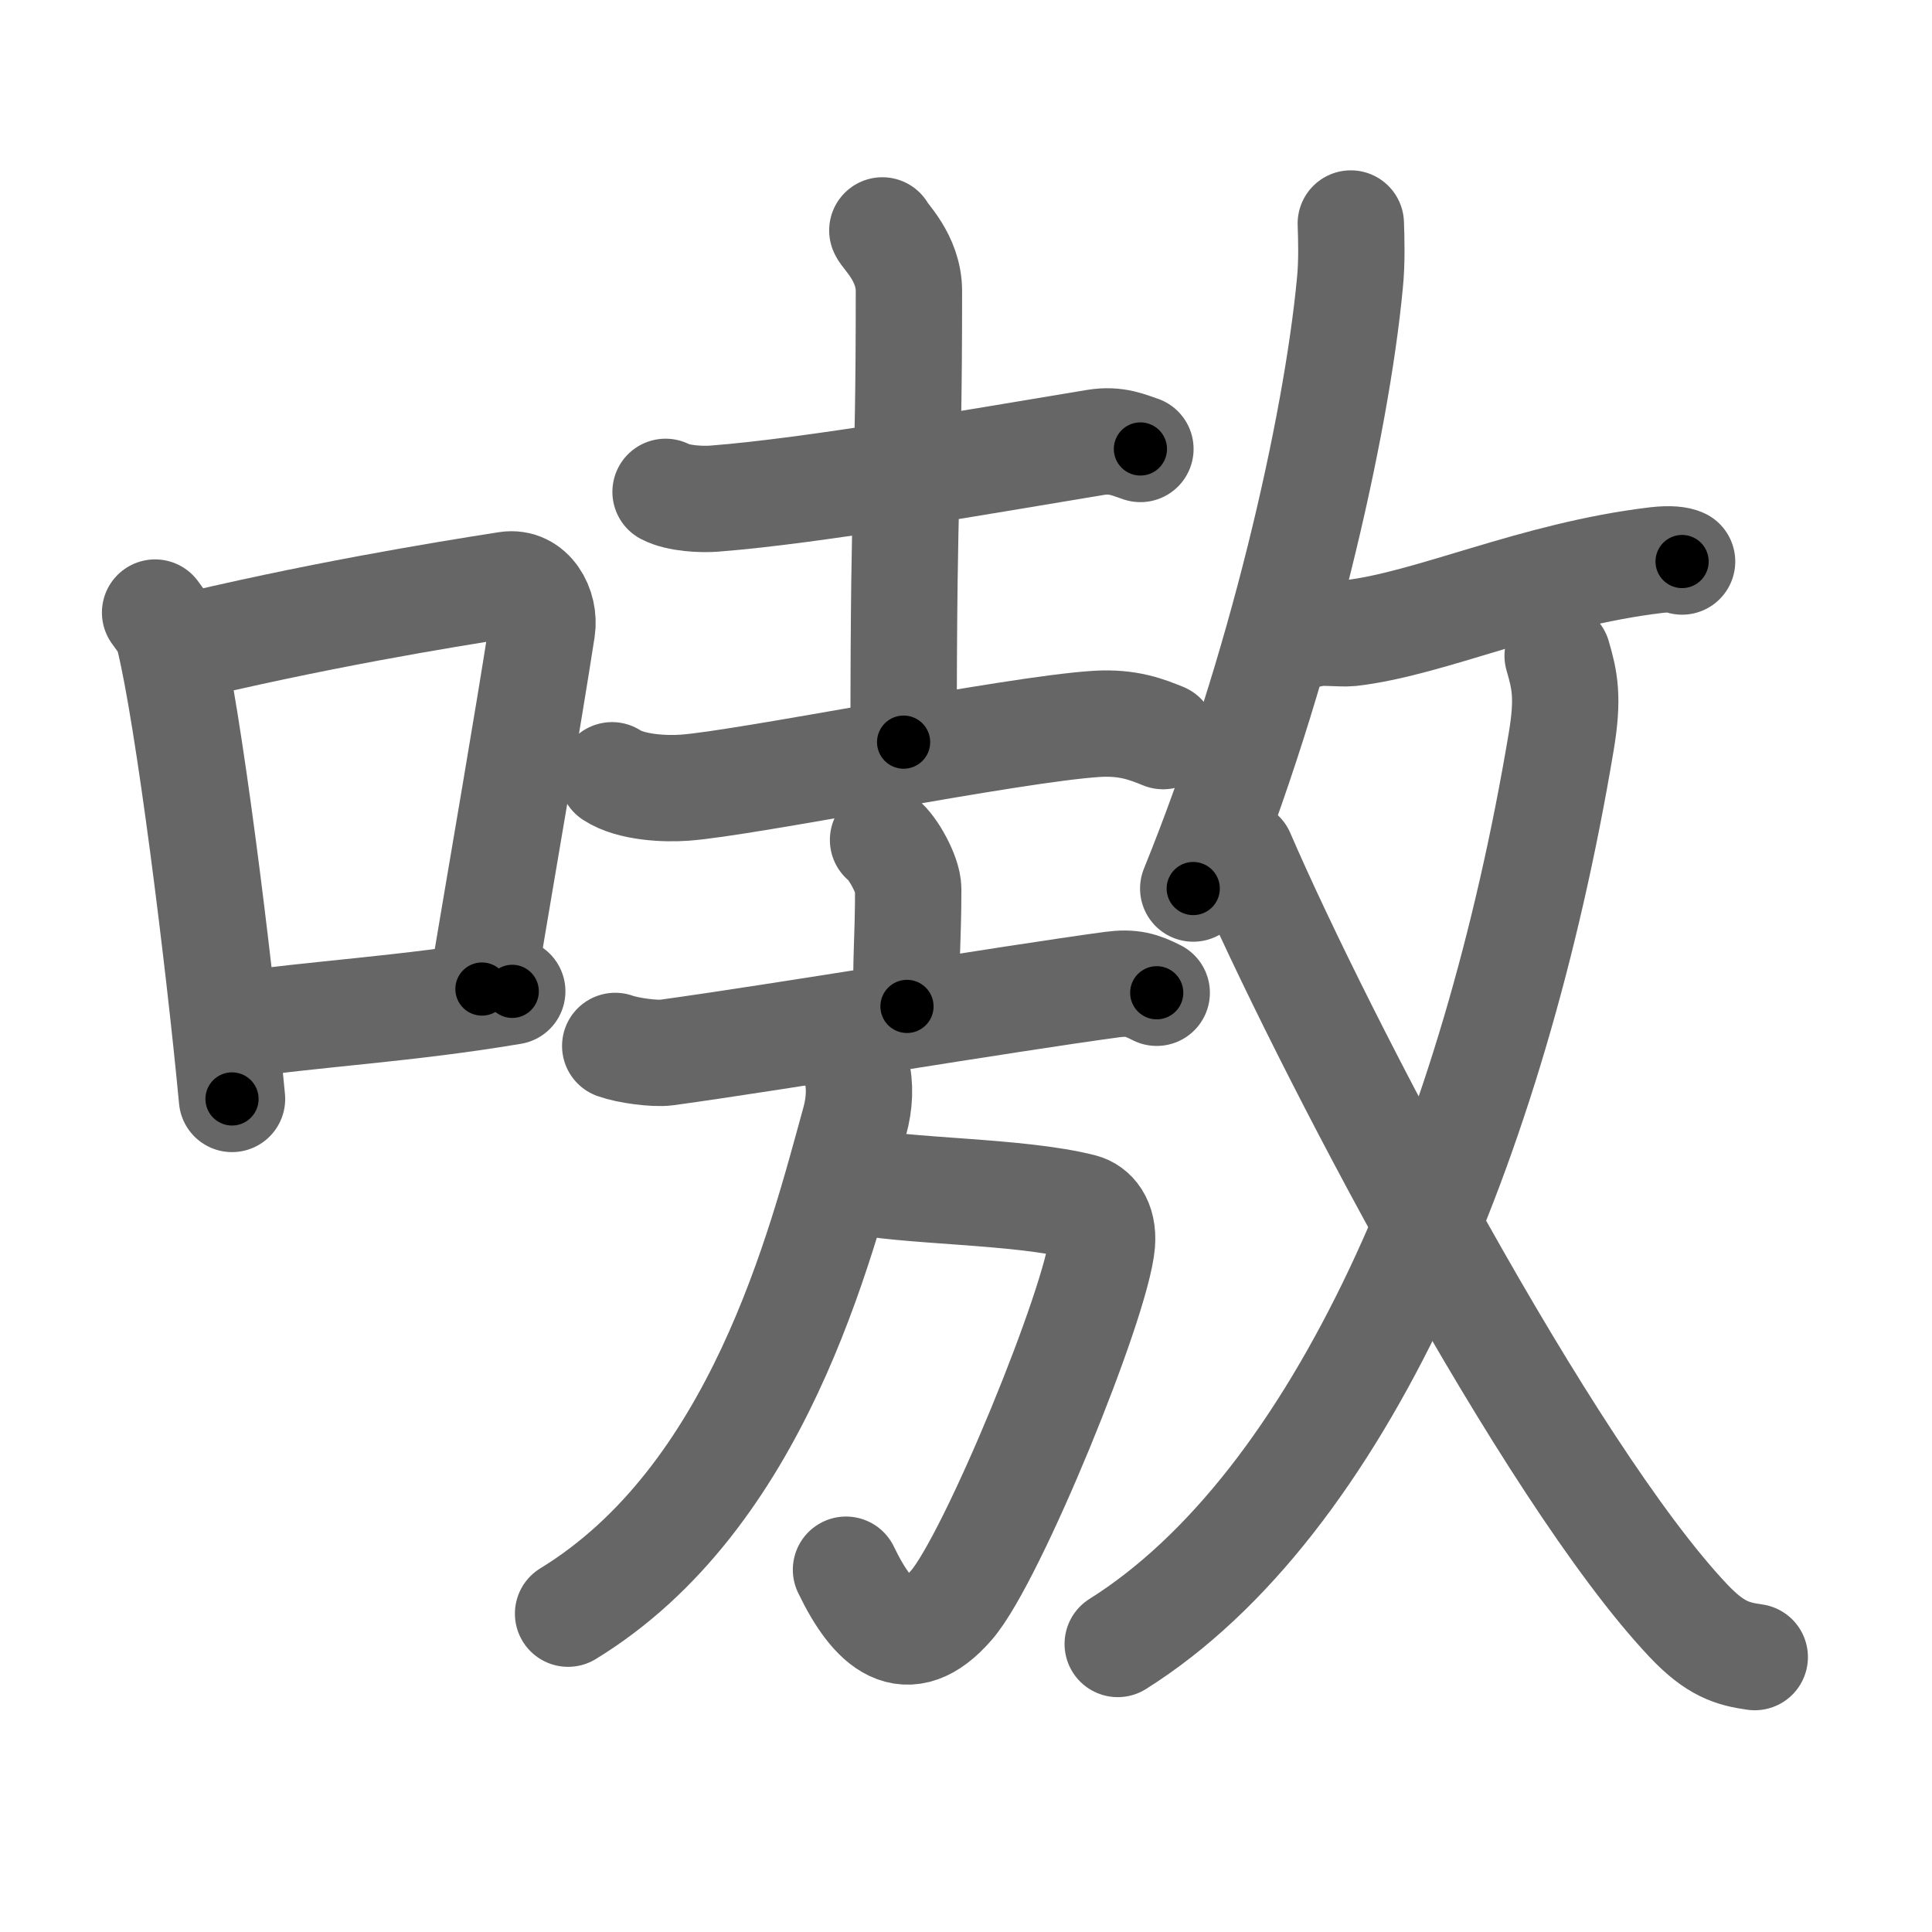 <svg xmlns="http://www.w3.org/2000/svg" viewBox="0 0 109 109" id="55f7"><g fill="none" stroke="#666" stroke-width="6" stroke-linecap="round" stroke-linejoin="round"><g><g><path d="M8.75,34.56c0.32,0.45,0.64,0.82,0.78,1.38c1.1,4.42,2.81,18.12,3.56,26.06" /><path d="M9.72,36.68c8-1.94,15.17-3.11,18.88-3.69c1.36-0.21,2.17,1.26,1.98,2.51c-0.8,5.17-2.19,13.15-3.39,20.3" /><path d="M13.29,57.86c4.36-0.66,9.62-0.92,15.61-1.93" /></g><g><g><g><path d="M37.55,27.75c0.72,0.38,2.05,0.44,2.77,0.38c5.55-0.43,14.76-2.06,21.49-3.17c1.2-0.2,1.93,0.18,2.53,0.37" /><path d="M49.78,13c0.1,0.29,1.5,1.53,1.5,3.42c0,12.09-0.3,9.47-0.3,25.45" /><path d="M34.53,43.74c1.07,0.7,3.02,0.78,4.09,0.7c3.37-0.23,18.54-3.31,23.26-3.6c1.78-0.11,2.85,0.33,3.74,0.69" /></g><g><g><g><path d="M49.82,47.39c0.54,0.4,1.42,1.96,1.42,2.77c0,2.96-0.17,4.12-0.07,6.62" /><path d="M34.71,59.01c0.72,0.26,2.23,0.46,2.9,0.37c6.4-0.88,18.87-2.98,25.12-3.83c1.12-0.15,1.69,0.03,2.53,0.46" /></g><g><path d="M48.07,66.57c2.93,0.68,9.37,0.59,12.99,1.52c0.61,0.16,1.21,0.8,1.11,2.05c-0.27,3.29-6.17,17.75-8.49,20.42c-2.51,2.9-4.42,1.19-5.95-2" /><path d="M48.31,60.34c0.24,0.9,0.19,1.92-0.09,2.93c-1.93,7-5.46,21.22-16.17,27.77" /></g></g></g></g><g><g><g><path d="M76.21,12.61c0.03,0.83,0.07,2.18-0.05,3.35C75.4,24.04,72.25,38,67.32,50.13" /><path d="M74,35.77c0.02-0.17,1.73,0,2.17-0.05c4.52-0.51,10.37-3.3,17.28-4.12c0.78-0.09,1.25-0.02,1.45,0.08" /></g><g><g><path d="M87.88,37c0.4,1.37,0.62,2.35,0.2,4.85c-3.81,22.72-12.49,43.02-25.02,50.9" /></g><path d="M70.04,48.18c4.51,10.45,17.28,34.85,25.21,43.25c1.53,1.62,2.5,1.88,3.75,2.06" /></g></g></g></g></g></g><g fill="none" stroke="#000" stroke-width="3" stroke-linecap="round" stroke-linejoin="round"><path d="M8.75,34.56c0.32,0.45,0.64,0.82,0.78,1.38c1.1,4.42,2.81,18.12,3.56,26.06" stroke-dasharray="27.912" stroke-dashoffset="27.912"><animate attributeName="stroke-dashoffset" values="27.912;27.912;0" dur="0.279s" fill="freeze" begin="0s;55f7.click" /></path><path d="M9.72,36.68c8-1.94,15.17-3.11,18.88-3.69c1.36-0.21,2.17,1.26,1.98,2.51c-0.8,5.17-2.19,13.15-3.39,20.3" stroke-dasharray="43.539" stroke-dashoffset="43.539"><animate attributeName="stroke-dashoffset" values="43.539" fill="freeze" begin="55f7.click" /><animate attributeName="stroke-dashoffset" values="43.539;43.539;0" keyTimes="0;0.391;1" dur="0.714s" fill="freeze" begin="0s;55f7.click" /></path><path d="M13.29,57.86c4.36-0.66,9.62-0.92,15.61-1.93" stroke-dasharray="15.732" stroke-dashoffset="15.732"><animate attributeName="stroke-dashoffset" values="15.732" fill="freeze" begin="55f7.click" /><animate attributeName="stroke-dashoffset" values="15.732;15.732;0" keyTimes="0;0.82;1" dur="0.871s" fill="freeze" begin="0s;55f7.click" /></path><path d="M37.55,27.75c0.72,0.38,2.05,0.44,2.77,0.38c5.55-0.43,14.76-2.06,21.49-3.17c1.2-0.2,1.93,0.18,2.53,0.37" stroke-dasharray="27.146" stroke-dashoffset="27.146"><animate attributeName="stroke-dashoffset" values="27.146" fill="freeze" begin="55f7.click" /><animate attributeName="stroke-dashoffset" values="27.146;27.146;0" keyTimes="0;0.763;1" dur="1.142s" fill="freeze" begin="0s;55f7.click" /></path><path d="M49.78,13c0.1,0.29,1.5,1.53,1.5,3.42c0,12.09-0.3,9.47-0.3,25.45" stroke-dasharray="29.266" stroke-dashoffset="29.266"><animate attributeName="stroke-dashoffset" values="29.266" fill="freeze" begin="55f7.click" /><animate attributeName="stroke-dashoffset" values="29.266;29.266;0" keyTimes="0;0.796;1" dur="1.435s" fill="freeze" begin="0s;55f7.click" /></path><path d="M34.53,43.74c1.07,0.7,3.02,0.78,4.09,0.7c3.37-0.23,18.54-3.31,23.26-3.6c1.78-0.11,2.85,0.33,3.74,0.69" stroke-dasharray="31.597" stroke-dashoffset="31.597"><animate attributeName="stroke-dashoffset" values="31.597" fill="freeze" begin="55f7.click" /><animate attributeName="stroke-dashoffset" values="31.597;31.597;0" keyTimes="0;0.82;1" dur="1.751s" fill="freeze" begin="0s;55f7.click" /></path><path d="M49.82,47.39c0.54,0.4,1.42,1.96,1.42,2.77c0,2.96-0.17,4.12-0.07,6.62" stroke-dasharray="9.798" stroke-dashoffset="9.798"><animate attributeName="stroke-dashoffset" values="9.798" fill="freeze" begin="55f7.click" /><animate attributeName="stroke-dashoffset" values="9.798;9.798;0" keyTimes="0;0.947;1" dur="1.849s" fill="freeze" begin="0s;55f7.click" /></path><path d="M34.71,59.01c0.72,0.26,2.23,0.46,2.9,0.37c6.4-0.88,18.87-2.98,25.12-3.83c1.12-0.15,1.69,0.03,2.53,0.46" stroke-dasharray="30.976" stroke-dashoffset="30.976"><animate attributeName="stroke-dashoffset" values="30.976" fill="freeze" begin="55f7.click" /><animate attributeName="stroke-dashoffset" values="30.976;30.976;0" keyTimes="0;0.856;1" dur="2.159s" fill="freeze" begin="0s;55f7.click" /></path><path d="M48.07,66.57c2.93,0.68,9.37,0.59,12.99,1.52c0.61,0.16,1.21,0.8,1.11,2.05c-0.27,3.29-6.17,17.75-8.49,20.42c-2.51,2.9-4.42,1.19-5.95-2" stroke-dasharray="45.993" stroke-dashoffset="45.993"><animate attributeName="stroke-dashoffset" values="45.993" fill="freeze" begin="55f7.click" /><animate attributeName="stroke-dashoffset" values="45.993;45.993;0" keyTimes="0;0.824;1" dur="2.619s" fill="freeze" begin="0s;55f7.click" /></path><path d="M48.31,60.34c0.24,0.9,0.19,1.92-0.09,2.93c-1.93,7-5.46,21.22-16.17,27.77" stroke-dasharray="35.915" stroke-dashoffset="35.915"><animate attributeName="stroke-dashoffset" values="35.915" fill="freeze" begin="55f7.click" /><animate attributeName="stroke-dashoffset" values="35.915;35.915;0" keyTimes="0;0.879;1" dur="2.978s" fill="freeze" begin="0s;55f7.click" /></path><path d="M76.21,12.61c0.03,0.83,0.07,2.18-0.05,3.35C75.4,24.04,72.25,38,67.32,50.13" stroke-dasharray="38.752" stroke-dashoffset="38.752"><animate attributeName="stroke-dashoffset" values="38.752" fill="freeze" begin="55f7.click" /><animate attributeName="stroke-dashoffset" values="38.752;38.752;0" keyTimes="0;0.885;1" dur="3.366s" fill="freeze" begin="0s;55f7.click" /></path><path d="M74,35.77c0.02-0.17,1.73,0,2.17-0.05c4.52-0.51,10.37-3.3,17.28-4.12c0.78-0.09,1.25-0.02,1.45,0.08" stroke-dasharray="21.447" stroke-dashoffset="21.447"><animate attributeName="stroke-dashoffset" values="21.447" fill="freeze" begin="55f7.click" /><animate attributeName="stroke-dashoffset" values="21.447;21.447;0" keyTimes="0;0.94;1" dur="3.58s" fill="freeze" begin="0s;55f7.click" /></path><path d="M87.88,37c0.4,1.37,0.62,2.35,0.2,4.85c-3.81,22.72-12.49,43.02-25.02,50.9" stroke-dasharray="63.089" stroke-dashoffset="63.089"><animate attributeName="stroke-dashoffset" values="63.089" fill="freeze" begin="55f7.click" /><animate attributeName="stroke-dashoffset" values="63.089;63.089;0" keyTimes="0;0.883;1" dur="4.054s" fill="freeze" begin="0s;55f7.click" /></path><path d="M70.04,48.18c4.51,10.45,17.28,34.85,25.21,43.25c1.53,1.62,2.5,1.88,3.75,2.06" stroke-dasharray="54.595" stroke-dashoffset="54.595"><animate attributeName="stroke-dashoffset" values="54.595" fill="freeze" begin="55f7.click" /><animate attributeName="stroke-dashoffset" values="54.595;54.595;0" keyTimes="0;0.881;1" dur="4.6s" fill="freeze" begin="0s;55f7.click" /></path></g></svg>